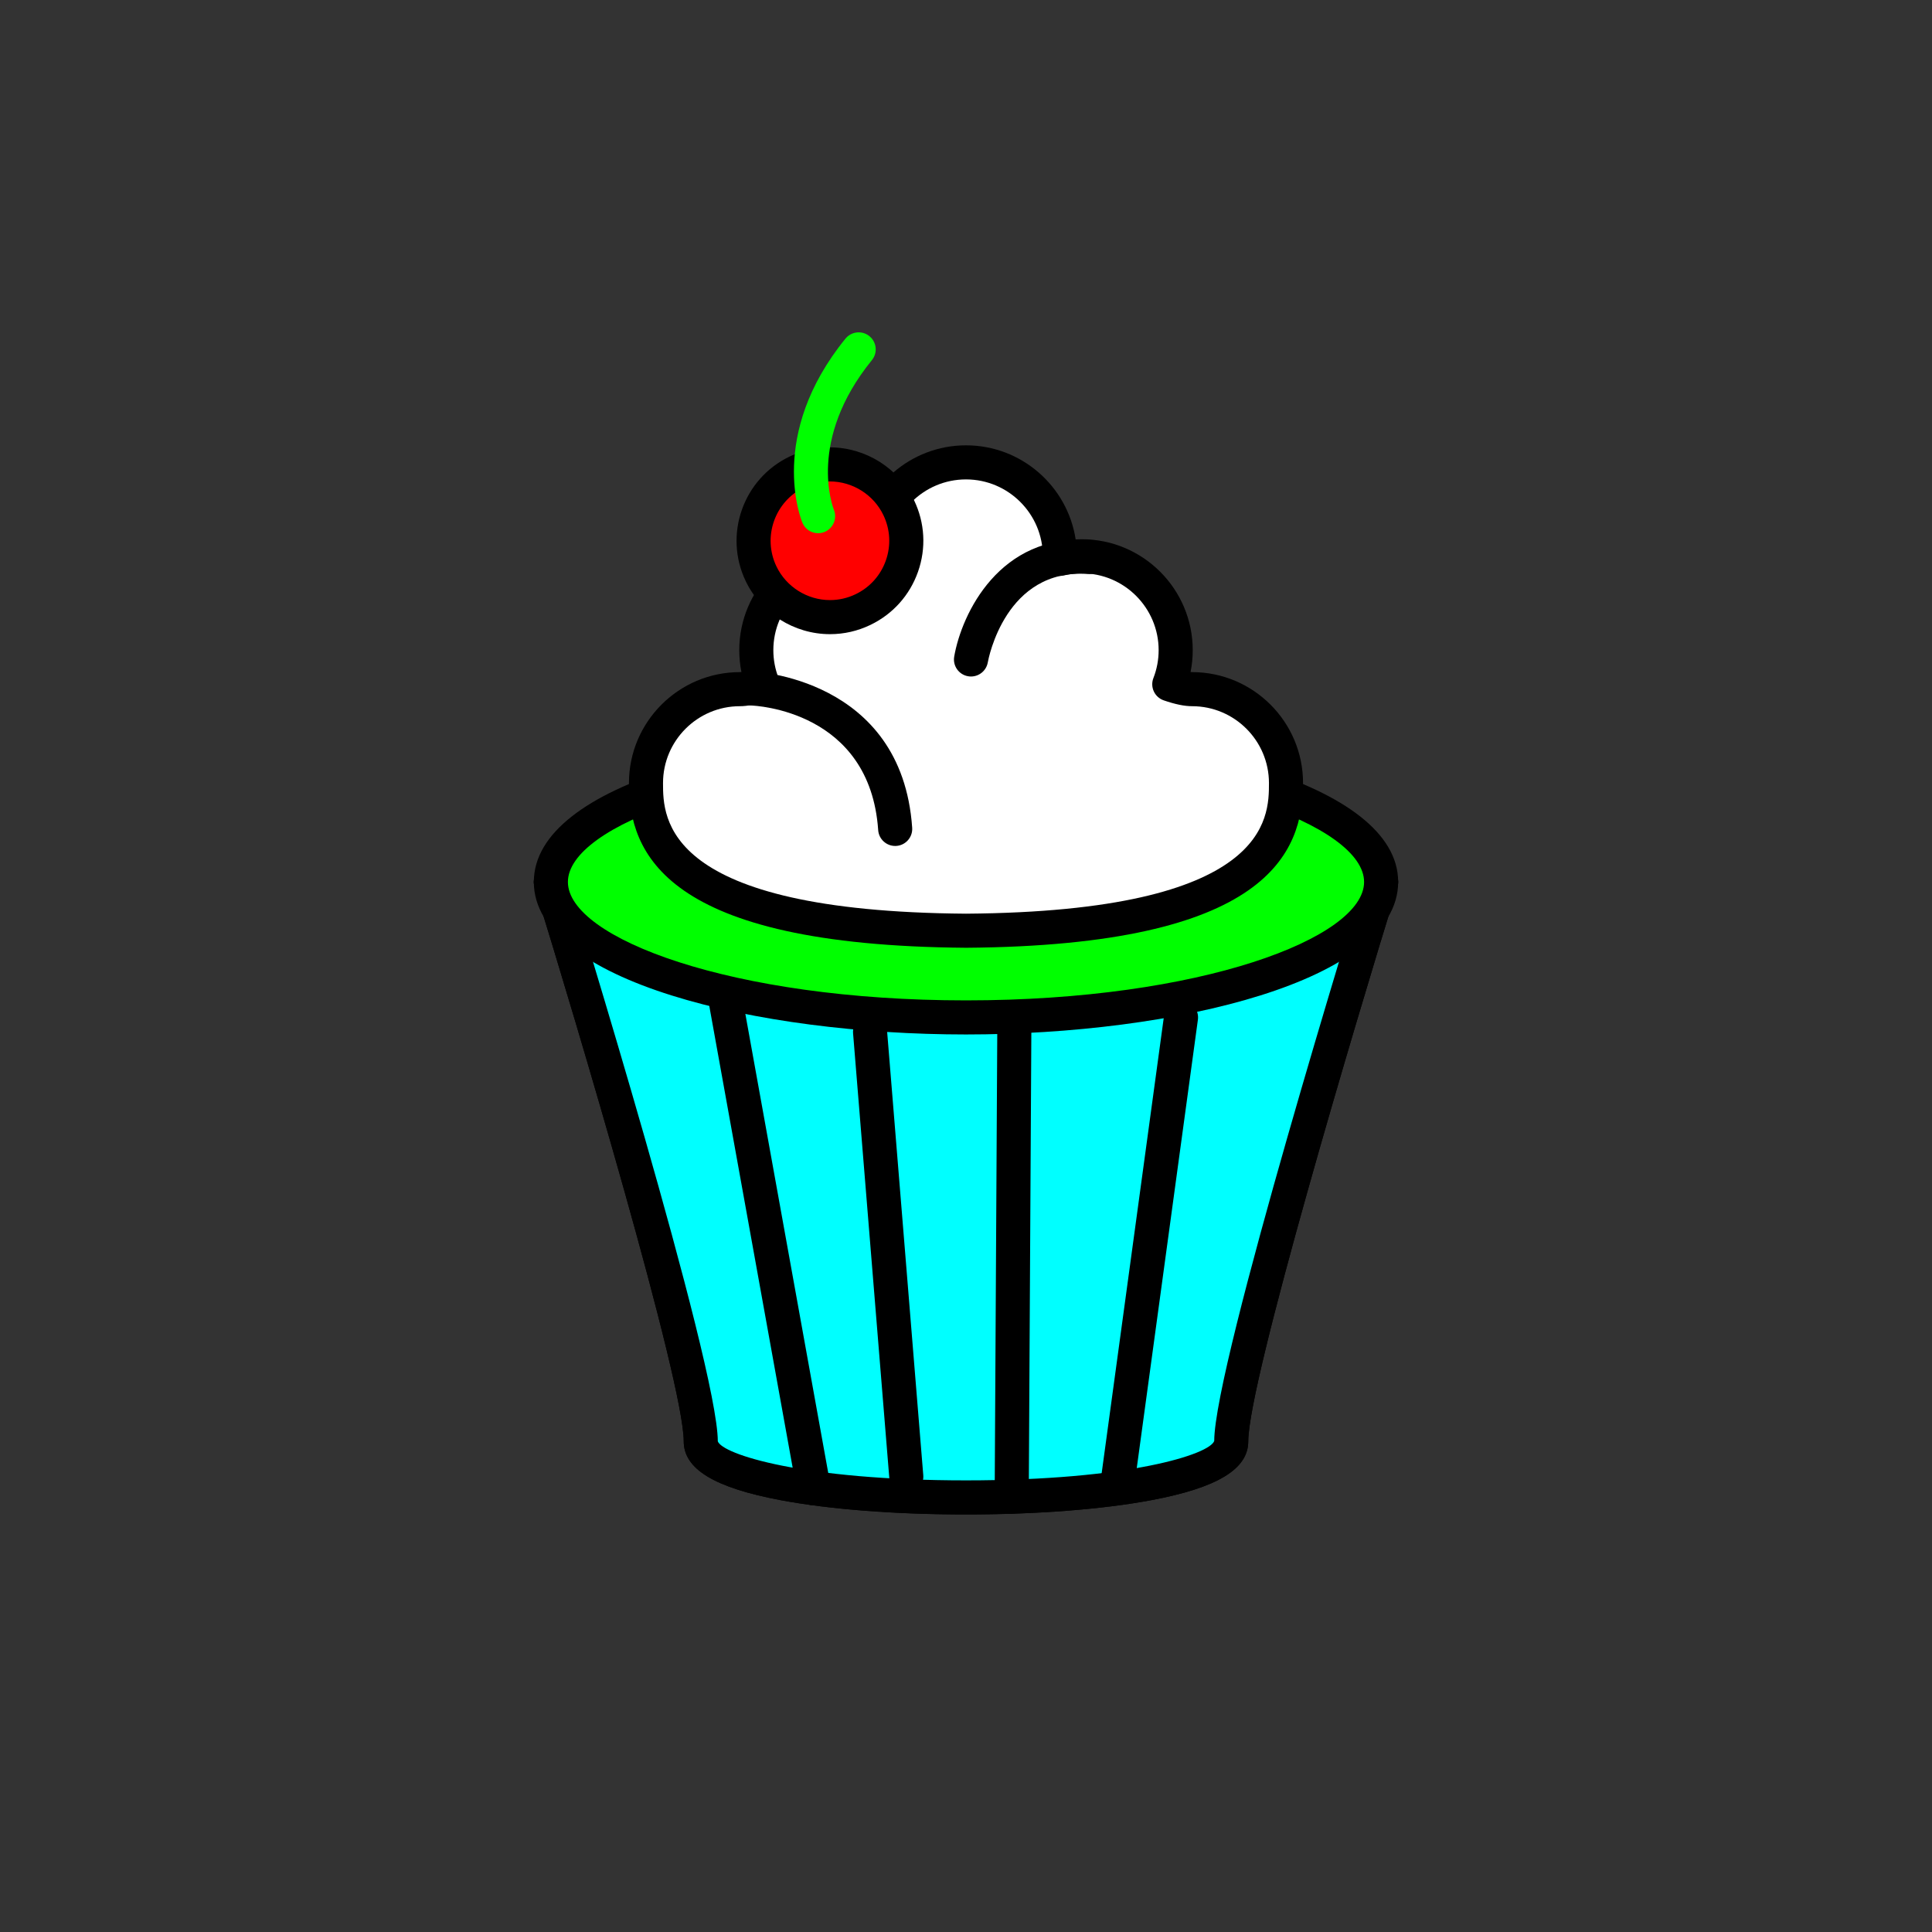 <?xml version="1.0" encoding="utf-8"?>
<!-- Generator: Adobe Illustrator 16.0.0, SVG Export Plug-In . SVG Version: 6.00 Build 0)  -->
<!DOCTYPE svg PUBLIC "-//W3C//DTD SVG 1.1//EN" "http://www.w3.org/Graphics/SVG/1.1/DTD/svg11.dtd">
<svg version="1.1" xmlns="http://www.w3.org/2000/svg" xmlns:xlink="http://www.w3.org/1999/xlink" x="0px" y="0px"
	 width="453.543px" height="453.543px" viewBox="0 0 453.543 453.543" enable-background="new 0 0 453.543 453.543"
	 xml:space="preserve">
<rect x="0" y="0" width="453.543" height="453.543" fill="#333333" stroke="none"/>
<g id="kvadrat">
</g>
<g id="bg" display="none">
	<rect x="-832.959" y="-5337.222" display="inline" width="15266.867" height="13678.951"/>
</g>
<g id="barvno" display="none">
	<g display="inline">
		
			<path fill="#7E4E24" stroke="#000000" stroke-width="8" stroke-linecap="round" stroke-linejoin="round" stroke-miterlimit="10" d="
			M324.225,207.045c0,0-35.19,113.746-35.19,131.307s-124.525,17.562-124.525,0s-35.19-131.307-35.19-131.307"/>
		
			<path fill="#57B2E5" stroke="#000000" stroke-width="8" stroke-linecap="round" stroke-linejoin="round" stroke-miterlimit="10" d="
			M324.225,207.045c0,0-35.19,113.746-35.19,131.307s-124.525,17.562-124.525,0s-35.19-131.307-35.19-131.307"/>
		
			<ellipse fill="#7E4E24" stroke="#000000" stroke-width="8" stroke-linecap="round" stroke-linejoin="round" stroke-miterlimit="10" cx="226.771" cy="207.045" rx="97.453" ry="31.798"/>
		
			<path fill="#FFFFFF" stroke="#000000" stroke-width="8" stroke-linecap="round" stroke-linejoin="round" stroke-miterlimit="10" d="
			M279.851,161.783c-1.405,0-3.232-0.419-5.357-1.154c0.967-2.48,1.503-5.176,1.503-7.998c0-12.174-9.869-22.044-22.043-22.044
			c-1.775,0-3.5,0.216-5.154,0.613c0.005-0.204,0.015-0.407,0.015-0.613c0-12.174-9.869-22.043-22.043-22.043
			c-12.175,0-22.044,9.869-22.044,22.043c0,0.206,0.01,0.409,0.016,0.613c-1.655-0.397-3.378-0.613-5.155-0.613
			c-12.174,0-22.043,9.87-22.043,22.044c0,2.822,0.536,5.518,1.503,7.998c-2.126,0.735-3.952,1.154-5.357,1.154
			c-12.174,0-22.043,9.869-22.043,22.044c0,12.028,3.362,34.135,75.123,34.664c71.76-0.528,75.122-22.635,75.122-34.664
			C301.894,171.652,292.024,161.783,279.851,161.783z"/>
		
			<circle fill="#E20613" stroke="#000000" stroke-width="8" stroke-linecap="round" stroke-linejoin="round" stroke-miterlimit="10" cx="194.827" cy="126.946" r="17.922"/>
		<path fill="none" stroke="#000000" stroke-width="8" stroke-linecap="round" stroke-linejoin="round" stroke-miterlimit="10" d="
			M192.062,121.184c0,0-7.563-18.139,9.515-39.163"/>
		
			<path fill="#7E4E24" stroke="#000000" stroke-width="8" stroke-linecap="round" stroke-linejoin="round" stroke-miterlimit="10" d="
			M129.318,207.045"/>
		
			<path fill="#FFFFFF" stroke="#000000" stroke-width="8" stroke-linecap="round" stroke-linejoin="round" stroke-miterlimit="10" d="
			M176.318,161.614c0,0,31.61,0.812,33.829,32.977"/>
		
			<path fill="#FFFFFF" stroke="#000000" stroke-width="8" stroke-linecap="round" stroke-linejoin="round" stroke-miterlimit="10" d="
			M227.944,154.815c0,0,4.462-25.707,27.725-24.058"/>
		
			<line fill="none" stroke="#000000" stroke-width="8" stroke-linecap="round" stroke-linejoin="round" stroke-miterlimit="10" x1="170.374" y1="235.052" x2="191.016" y2="349.362"/>
		
			<line fill="none" stroke="#000000" stroke-width="8" stroke-linecap="round" stroke-linejoin="round" stroke-miterlimit="10" x1="204.248" y1="242.241" x2="212.753" y2="346.644"/>
		
			<line fill="none" stroke="#000000" stroke-width="8" stroke-linecap="round" stroke-linejoin="round" stroke-miterlimit="10" x1="238.113" y1="242.241" x2="237.503" y2="351.345"/>
		
			<line fill="none" stroke="#000000" stroke-width="8" stroke-linecap="round" stroke-linejoin="round" stroke-miterlimit="10" x1="277.244" y1="238.843" x2="262.546" y2="346.644"/>
	</g>
	<g id="rdeča7bela" display="inline">
	</g>
	
		<rect x="-1343.244" y="-5757.23" display="inline" fill="none" stroke="#000000" stroke-miterlimit="10" width="16736" height="13952"/>
</g>
<g id="barvno_copy_2">
	<g>
		<g>
			<path fill="#00FF00" d="M324.225,207.045c0,0-35.19,113.746-35.19,131.307s-124.525,17.562-124.525,0
				s-35.19-131.307-35.19-131.307"/>
			<path d="M226.771,355.523c-16.552,0-32.016-1.194-43.545-3.361c-15.499-2.915-22.718-7.303-22.718-13.81
				c0-13.911-25.273-98.648-35.012-130.125c-0.653-2.11,0.528-4.351,2.639-5.003c2.11-0.654,4.351,0.528,5.003,2.639
				c1.444,4.668,35.369,114.53,35.369,132.489c1.085,3.042,19.851,9.171,58.263,9.171s57.178-6.128,58.274-9.255
				c-0.012-17.875,33.913-127.737,35.357-132.405c0.653-2.111,2.894-3.293,5.003-2.639c2.111,0.653,3.292,2.893,2.639,5.003
				c-9.738,31.477-35.012,116.215-35.012,130.125c0,6.507-7.219,10.895-22.718,13.81
				C258.788,354.329,243.323,355.523,226.771,355.523z"/>
		</g>
		<g>
			<path fill="#00FFFF" d="M324.225,207.045c0,0-35.19,113.746-35.19,131.307s-124.525,17.562-124.525,0
				s-35.19-131.307-35.19-131.307"/>
			<path d="M226.771,355.523c-16.552,0-32.016-1.194-43.545-3.361c-15.499-2.915-22.718-7.303-22.718-13.81
				c0-13.911-25.273-98.648-35.012-130.125c-0.653-2.11,0.528-4.351,2.639-5.003c2.11-0.654,4.351,0.528,5.003,2.639
				c1.444,4.668,35.369,114.53,35.369,132.489c1.085,3.042,19.851,9.171,58.263,9.171s57.178-6.128,58.274-9.255
				c-0.012-17.875,33.913-127.737,35.357-132.405c0.653-2.111,2.894-3.293,5.003-2.639c2.111,0.653,3.292,2.893,2.639,5.003
				c-9.738,31.477-35.012,116.215-35.012,130.125c0,6.507-7.219,10.895-22.718,13.81
				C258.788,354.329,243.323,355.523,226.771,355.523z"/>
		</g>
		<g>
			<ellipse fill="#00FF00" cx="226.771" cy="207.045" rx="97.453" ry="31.798"/>
			<path d="M226.771,242.843c-49.182,0-101.453-12.546-101.453-35.798s52.271-35.798,101.453-35.798s101.453,12.546,101.453,35.798
				S275.954,242.843,226.771,242.843z M226.771,179.247c-55.073,0-93.453,14.65-93.453,27.798s38.38,27.798,93.453,27.798
				s93.453-14.65,93.453-27.798S281.845,179.247,226.771,179.247z"/>
		</g>
		<g>
			<path fill="#FFFFFF" d="M279.851,161.783c-1.405,0-3.232-0.419-5.357-1.154c0.967-2.48,1.503-5.176,1.503-7.998
				c0-12.174-9.869-22.044-22.043-22.044c-1.775,0-3.5,0.216-5.154,0.613c0.005-0.204,0.015-0.407,0.015-0.613
				c0-12.174-9.869-22.043-22.043-22.043c-12.175,0-22.044,9.869-22.044,22.043c0,0.206,0.01,0.409,0.016,0.613
				c-1.655-0.397-3.378-0.613-5.155-0.613c-12.174,0-22.043,9.87-22.043,22.044c0,2.822,0.536,5.518,1.503,7.998
				c-2.126,0.735-3.952,1.154-5.357,1.154c-12.174,0-22.043,9.869-22.043,22.044c0,12.028,3.362,34.135,75.123,34.664
				c71.76-0.528,75.122-22.635,75.122-34.664C301.894,171.652,292.024,161.783,279.851,161.783z"/>
			<path d="M226.771,222.49c-0.01,0-0.02,0-0.029,0c-70.895-0.522-79.094-22.316-79.094-38.664
				c0-14.361,11.683-26.044,26.043-26.044c0.095,0,0.215-0.004,0.363-0.017c-0.339-1.684-0.509-3.399-0.509-5.135
				c0-14.361,11.683-26.044,26.043-26.044c0.479,0,0.96,0.014,1.44,0.041c1.913-12.487,12.729-22.083,25.743-22.083
				c13.014,0,23.829,9.596,25.742,22.083c0.48-0.026,0.96-0.04,1.44-0.04c14.36,0,26.043,11.683,26.043,26.044
				c0,1.736-0.17,3.452-0.509,5.135c0.148,0.013,0.269,0.017,0.364,0.017c14.36,0,26.042,11.683,26.042,26.044
				c0,16.348-8.199,38.142-79.093,38.664C226.791,222.49,226.781,222.49,226.771,222.49z M199.588,134.586
				c-9.949,0-18.043,8.094-18.043,18.044c0,2.25,0.414,4.452,1.23,6.545c0.395,1.014,0.36,2.145-0.097,3.132
				c-0.457,0.987-1.295,1.746-2.324,2.101c-2.674,0.925-4.854,1.374-6.664,1.374c-9.949,0-18.043,8.094-18.043,18.044
				c0,8.242-0.003,30.134,71.123,30.664c71.125-0.529,71.122-22.421,71.122-30.664c0-9.95-8.094-18.044-18.042-18.044
				c-1.811,0-3.991-0.449-6.665-1.374c-1.028-0.355-1.867-1.114-2.324-2.102c-0.457-0.987-0.491-2.118-0.096-3.131
				c0.816-2.092,1.229-4.294,1.229-6.545c0-9.95-8.094-18.044-18.043-18.044c-1.412,0-2.832,0.169-4.22,0.502
				c-1.209,0.29-2.485,0.001-3.451-0.781s-1.514-1.97-1.481-3.213l0.013-0.508c0-9.949-8.094-18.043-18.043-18.043
				s-18.044,8.094-18.044,18.043c0,0.101,0.004,0.201,0.008,0.302l0.006,0.196c0.036,1.245-0.51,2.435-1.477,3.22
				s-2.244,1.075-3.455,0.785C202.42,134.755,201,134.586,199.588,134.586z"/>
		</g>
		<g>
			<circle fill="#FF0000" cx="194.827" cy="126.946" r="17.922"/>
			<path d="M194.84,148.872c-8.386,0-16.148-4.883-19.776-12.44c-5.23-10.896-0.62-24.018,10.277-29.249
				c2.99-1.436,6.177-2.163,9.474-2.163c8.386,0,16.148,4.883,19.775,12.44c2.534,5.278,2.861,11.228,0.919,16.753
				c-1.941,5.524-5.917,9.962-11.196,12.496C201.323,148.144,198.136,148.872,194.84,148.872z M194.814,113.02
				c-2.088,0-4.111,0.463-6.012,1.375c-6.92,3.322-9.848,11.655-6.527,18.575c2.304,4.8,7.236,7.902,12.564,7.902
				c2.088,0,4.111-0.463,6.012-1.375c3.353-1.609,5.877-4.427,7.11-7.936c1.232-3.508,1.025-7.287-0.584-10.639
				C205.074,116.121,200.143,113.02,194.814,113.02z"/>
		</g>
		<path fill="#00FF00" d="M192.05,125.174c-1.563,0-3.042-0.918-3.68-2.451c-0.346-0.831-8.271-20.605,10.102-43.225
			c1.393-1.715,3.912-1.976,5.627-0.583c1.715,1.393,1.976,3.912,0.583,5.626c-15.231,18.75-9.183,34.466-8.918,35.126
			c0.819,2.041-0.157,4.372-2.192,5.205C193.073,125.077,192.557,125.174,192.05,125.174z"/>
		
			<path fill="#00FF00" stroke="#000000" stroke-width="8" stroke-linecap="round" stroke-linejoin="round" stroke-miterlimit="10" d="
			M129.318,207.045"/>
		<path d="M210.143,198.59c-2.084,0-3.841-1.614-3.987-3.725c-1.935-28.053-28.809-29.218-29.952-29.253
			c-2.204-0.069-3.942-1.909-3.879-4.112s1.898-3.932,4.095-3.885c0.353,0.009,35.275,1.314,37.717,36.7
			c0.152,2.204-1.512,4.114-3.715,4.266C210.329,198.587,210.235,198.59,210.143,198.59z"/>
		<path d="M227.948,158.811c-0.23,0-0.463-0.02-0.697-0.061c-2.172-0.383-3.625-2.446-3.248-4.618
			c1.757-10.123,10.699-28.86,31.949-27.364c2.204,0.156,3.863,2.069,3.707,4.273s-2.069,3.851-4.272,3.708
			c-19.314-1.381-23.341,19.858-23.503,20.762C231.537,157.446,229.85,158.811,227.948,158.811z"/>
		<path d="M191.011,353.363c-1.897,0-3.582-1.356-3.932-3.29l-20.642-114.311c-0.393-2.174,1.052-4.255,3.226-4.647
			c2.175-0.39,4.255,1.052,4.647,3.226l20.642,114.311c0.393,2.174-1.052,4.255-3.226,4.647
			C191.486,353.342,191.247,353.363,191.011,353.363z"/>
		<path d="M212.749,350.644c-2.062,0-3.812-1.584-3.982-3.675l-8.506-104.402c-0.179-2.202,1.46-4.132,3.662-4.312
			c2.202-0.177,4.132,1.46,4.312,3.662l8.506,104.402c0.179,2.202-1.46,4.132-3.662,4.312
			C212.968,350.639,212.858,350.644,212.749,350.644z"/>
		<path d="M237.503,355.345c-0.008,0-0.015,0-0.023,0c-2.209-0.012-3.99-1.813-3.978-4.022l0.61-109.104
			c0.012-2.209,1.81-3.98,4.022-3.978c2.209,0.012,3.99,1.813,3.978,4.022l-0.61,109.104
			C241.491,353.568,239.702,355.345,237.503,355.345z"/>
		<path d="M262.551,350.644c-0.18,0-0.362-0.012-0.545-0.037c-2.188-0.298-3.721-2.315-3.423-4.504l14.698-107.801
			c0.298-2.189,2.314-3.718,4.504-3.423c2.189,0.298,3.721,2.315,3.423,4.504L266.51,347.184
			C266.236,349.189,264.521,350.644,262.551,350.644z"/>
	</g>
	<g id="rdeča7bela_copy_4">
	</g>
	<rect x="-1343.244" y="-5757.23" fill="none" stroke="#000000" stroke-miterlimit="10" width="16736" height="13952"/>
</g>
<g id="sivinsko" display="none">
	<g display="inline">
		<g>
			<path fill="#585858" d="M324.225,207.045c0,0-35.19,113.746-35.19,131.307s-124.525,17.562-124.525,0
				s-35.19-131.307-35.19-131.307"/>
			<path d="M226.771,355.523c-16.552,0-32.016-1.194-43.545-3.361c-15.499-2.915-22.718-7.303-22.718-13.81
				c0-13.911-25.273-98.648-35.012-130.125c-0.653-2.11,0.528-4.351,2.639-5.003c2.11-0.654,4.35,0.528,5.003,2.639
				c1.444,4.668,35.369,114.53,35.369,132.489c1.085,3.042,19.851,9.171,58.263,9.171c38.412,0,57.178-6.128,58.274-9.255
				c-0.012-17.875,33.913-127.737,35.357-132.405c0.653-2.111,2.893-3.293,5.003-2.639c2.111,0.653,3.292,2.893,2.639,5.003
				c-9.738,31.477-35.012,116.215-35.012,130.125c0,6.507-7.219,10.895-22.718,13.81
				C258.788,354.329,243.323,355.523,226.771,355.523z"/>
		</g>
		<g>
			<path fill="#9C9C9C" d="M324.225,207.045c0,0-35.19,113.746-35.19,131.307s-124.525,17.562-124.525,0
				s-35.19-131.307-35.19-131.307"/>
			<path d="M226.771,355.523c-16.552,0-32.016-1.194-43.545-3.361c-15.499-2.915-22.718-7.303-22.718-13.81
				c0-13.911-25.273-98.648-35.012-130.125c-0.653-2.11,0.528-4.351,2.639-5.003c2.11-0.654,4.35,0.528,5.003,2.639
				c1.444,4.668,35.369,114.53,35.369,132.489c1.085,3.042,19.851,9.171,58.263,9.171c38.412,0,57.178-6.128,58.274-9.255
				c-0.012-17.875,33.913-127.737,35.357-132.405c0.653-2.111,2.893-3.293,5.003-2.639c2.111,0.653,3.292,2.893,2.639,5.003
				c-9.738,31.477-35.012,116.215-35.012,130.125c0,6.507-7.219,10.895-22.718,13.81
				C258.788,354.329,243.323,355.523,226.771,355.523z"/>
		</g>
		<g>
			<ellipse fill="#585858" cx="226.771" cy="207.045" rx="97.453" ry="31.798"/>
			<path d="M226.771,242.843c-49.182,0-101.453-12.546-101.453-35.798s52.271-35.798,101.453-35.798s101.453,12.546,101.453,35.798
				S275.954,242.843,226.771,242.843z M226.771,179.247c-55.073,0-93.453,14.65-93.453,27.798s38.38,27.798,93.453,27.798
				s93.453-14.65,93.453-27.798S281.845,179.247,226.771,179.247z"/>
		</g>
		<g>
			<path fill="#FFFFFF" d="M279.851,161.783c-1.405,0-3.232-0.419-5.357-1.154c0.967-2.48,1.503-5.176,1.503-7.998
				c0-12.174-9.869-22.044-22.043-22.044c-1.775,0-3.5,0.216-5.154,0.613c0.005-0.204,0.015-0.407,0.015-0.613
				c0-12.174-9.869-22.043-22.043-22.043c-12.175,0-22.044,9.869-22.044,22.043c0,0.206,0.01,0.409,0.016,0.613
				c-1.655-0.397-3.378-0.613-5.155-0.613c-12.174,0-22.043,9.87-22.043,22.044c0,2.822,0.536,5.518,1.503,7.998
				c-2.126,0.735-3.952,1.154-5.357,1.154c-12.174,0-22.043,9.869-22.043,22.044c0,12.028,3.362,34.135,75.123,34.664
				c71.76-0.528,75.122-22.635,75.122-34.664C301.894,171.652,292.024,161.783,279.851,161.783z"/>
			<path d="M226.771,222.49c-0.01,0-0.02,0-0.029,0c-70.895-0.522-79.094-22.316-79.094-38.664
				c0-14.361,11.683-26.044,26.043-26.044c0.095,0,0.215-0.004,0.363-0.017c-0.339-1.684-0.509-3.399-0.509-5.135
				c0-14.361,11.683-26.044,26.043-26.044c0.479,0,0.96,0.014,1.44,0.041c1.913-12.487,12.729-22.083,25.743-22.083
				c13.014,0,23.829,9.596,25.742,22.083c0.48-0.026,0.96-0.04,1.44-0.04c14.36,0,26.043,11.683,26.043,26.044
				c0,1.736-0.17,3.452-0.509,5.135c0.148,0.013,0.269,0.017,0.364,0.017c14.36,0,26.042,11.683,26.042,26.044
				c0,16.348-8.199,38.142-79.093,38.664C226.791,222.49,226.781,222.49,226.771,222.49z M199.588,134.586
				c-9.949,0-18.043,8.094-18.043,18.044c0,2.25,0.414,4.452,1.23,6.545c0.395,1.014,0.36,2.145-0.097,3.132
				c-0.457,0.987-1.295,1.746-2.324,2.101c-2.674,0.925-4.854,1.374-6.664,1.374c-9.949,0-18.043,8.094-18.043,18.044
				c0,8.242-0.003,30.134,71.123,30.664c71.125-0.529,71.122-22.421,71.122-30.664c0-9.95-8.094-18.044-18.042-18.044
				c-1.811,0-3.992-0.449-6.665-1.374c-1.028-0.355-1.867-1.114-2.324-2.102c-0.457-0.987-0.491-2.118-0.096-3.131
				c0.816-2.092,1.229-4.294,1.229-6.545c0-9.95-8.094-18.044-18.043-18.044c-1.412,0-2.832,0.169-4.22,0.502
				c-1.209,0.29-2.485,0.001-3.451-0.781s-1.514-1.97-1.481-3.213l0.013-0.508c0-9.949-8.094-18.043-18.043-18.043
				s-18.044,8.094-18.044,18.043c0,0.101,0.004,0.201,0.008,0.302l0.006,0.196c0.036,1.245-0.51,2.435-1.477,3.22
				c-0.967,0.785-2.244,1.075-3.455,0.785C202.42,134.755,201,134.586,199.588,134.586z"/>
		</g>
		<g>
			<circle fill="#494949" cx="194.827" cy="126.946" r="17.922"/>
			<path d="M194.839,148.872c-8.386,0-16.148-4.883-19.775-12.44c-5.23-10.896-0.621-24.018,10.276-29.249
				c2.991-1.436,6.178-2.163,9.474-2.163c8.386,0,16.148,4.883,19.775,12.44c2.535,5.278,2.861,11.228,0.92,16.753
				c-1.941,5.524-5.917,9.962-11.196,12.496C201.323,148.144,198.136,148.872,194.839,148.872z M194.814,113.02
				c-2.088,0-4.111,0.463-6.012,1.375c-6.92,3.322-9.848,11.655-6.527,18.575c2.304,4.8,7.236,7.902,12.563,7.902
				c2.088,0,4.111-0.463,6.012-1.375c3.353-1.609,5.877-4.427,7.11-7.936c1.232-3.508,1.024-7.287-0.584-10.639
				C205.074,116.121,200.143,113.02,194.814,113.02z"/>
		</g>
		<path d="M192.05,125.174c-1.563,0-3.042-0.918-3.68-2.451c-0.346-0.831-8.271-20.605,10.102-43.225
			c1.393-1.715,3.912-1.976,5.627-0.583c1.715,1.393,1.976,3.912,0.583,5.626c-15.231,18.75-9.183,34.466-8.918,35.126
			c0.819,2.041-0.157,4.372-2.192,5.205C193.073,125.077,192.557,125.174,192.05,125.174z"/>
		
			<path fill="#585858" stroke="#000000" stroke-width="8" stroke-linecap="round" stroke-linejoin="round" stroke-miterlimit="10" d="
			M129.318,207.045"/>
		<g>
			<path fill="#FFFFFF" d="M176.318,161.614c0,0,31.61,0.812,33.829,32.977"/>
			<path d="M210.143,198.59c-2.084,0-3.841-1.614-3.987-3.725c-1.935-28.053-28.809-29.218-29.952-29.253
				c-2.204-0.069-3.942-1.909-3.879-4.112s1.898-3.932,4.095-3.885c0.353,0.009,35.276,1.314,37.717,36.7
				c0.152,2.204-1.512,4.114-3.715,4.266C210.329,198.587,210.235,198.59,210.143,198.59z"/>
		</g>
		<g>
			<path fill="#FFFFFF" d="M227.944,154.815c0,0,4.462-25.707,27.725-24.058"/>
			<path d="M227.948,158.811c-0.23,0-0.463-0.02-0.697-0.061c-2.172-0.383-3.625-2.446-3.248-4.618
				c1.757-10.123,10.699-28.86,31.949-27.364c2.204,0.156,3.863,2.069,3.707,4.273s-2.069,3.851-4.272,3.708
				c-19.314-1.381-23.341,19.858-23.503,20.762C231.537,157.446,229.85,158.811,227.948,158.811z"/>
		</g>
		<path d="M191.011,353.363c-1.897,0-3.582-1.356-3.932-3.29l-20.642-114.311c-0.393-2.174,1.052-4.255,3.226-4.647
			c2.174-0.39,4.255,1.052,4.647,3.226l20.642,114.311c0.393,2.174-1.052,4.255-3.226,4.647
			C191.486,353.342,191.247,353.363,191.011,353.363z"/>
		<path d="M212.749,350.644c-2.062,0-3.812-1.584-3.982-3.675l-8.506-104.402c-0.179-2.202,1.46-4.132,3.662-4.312
			c2.203-0.177,4.132,1.46,4.312,3.662l8.506,104.402c0.179,2.202-1.46,4.132-3.662,4.312
			C212.968,350.639,212.858,350.644,212.749,350.644z"/>
		<path d="M237.503,355.345c-0.008,0-0.015,0-0.023,0c-2.209-0.012-3.99-1.813-3.978-4.022l0.61-109.104
			c0.012-2.209,1.809-3.98,4.022-3.978c2.209,0.012,3.99,1.813,3.978,4.022l-0.61,109.104
			C241.491,353.568,239.702,355.345,237.503,355.345z"/>
		<path d="M262.551,350.644c-0.18,0-0.362-0.012-0.545-0.037c-2.188-0.298-3.721-2.315-3.423-4.504l14.698-107.801
			c0.298-2.189,2.314-3.718,4.504-3.423c2.189,0.298,3.721,2.315,3.423,4.504L266.51,347.184
			C266.236,349.189,264.521,350.644,262.551,350.644z"/>
	</g>
	<g id="rdeča7bela_copy_3" display="inline">
	</g>
	<path display="inline" d="M15393.256,8195.27h-16737v-13953h16737V8195.27z M-1343.244,8194.27h16736l-0.5-13951h-16735.5
		l0.5,13951H-1343.244z"/>
</g>
<g id="linijsko" display="none">
	<g display="inline">
		<path fill="none" stroke="#000000" stroke-width="8" stroke-linecap="round" stroke-linejoin="round" stroke-miterlimit="10" d="
			M192.062,121.184c0,0-7.563-18.139,9.515-39.163"/>
		<path fill="none" stroke="#000000" stroke-width="8" stroke-linecap="round" stroke-linejoin="round" stroke-miterlimit="10" d="
			M129.318,207.045"/>
		<g>
			<path fill="none" stroke="#000000" stroke-width="8" stroke-linecap="round" stroke-linejoin="round" stroke-miterlimit="10" d="
				M181.955,139.402c-1.306-1.349-2.428-2.917-3.285-4.702c-4.283-8.923-0.521-19.628,8.402-23.912
				c8.074-3.875,17.59-1.149,22.504,6.012"/>
			<path fill="none" stroke="#000000" stroke-width="8" stroke-linecap="round" stroke-linejoin="round" stroke-miterlimit="10" d="
				M181.955,139.402c5.219,5.394,13.489,7.126,20.627,3.7c8.923-4.283,12.685-14.989,8.401-23.912
				c-0.408-0.85-0.89-1.636-1.407-2.39"/>
			<path fill="none" stroke="#000000" stroke-width="8" stroke-linecap="round" stroke-linejoin="round" stroke-miterlimit="10" d="
				M151.736,186.755c-14,5.506-22.418,12.577-22.418,20.29c0,17.562,43.631,31.798,97.453,31.798s97.453-14.236,97.453-31.798
				c0-7.713-8.419-14.785-22.42-20.291"/>
			<path fill="none" stroke="#000000" stroke-width="8" stroke-linecap="round" stroke-linejoin="round" stroke-miterlimit="10" d="
				M181.955,139.402c-2.769,3.685-4.41,8.265-4.41,13.228c0,2.822,0.536,5.518,1.503,7.998c-2.126,0.735-3.952,1.154-5.357,1.154
				c-12.174,0-22.043,9.869-22.043,22.044c0,0.921,0.02,1.902,0.088,2.928"/>
			<path fill="none" stroke="#000000" stroke-width="8" stroke-linecap="round" stroke-linejoin="round" stroke-miterlimit="10" d="
				M301.805,186.754c0.068-1.026,0.089-2.006,0.089-2.928c0-12.175-9.869-22.044-22.042-22.044c-1.405,0-3.232-0.419-5.357-1.154
				c0.967-2.48,1.503-5.176,1.503-7.998c0-12.174-9.869-22.044-22.043-22.044c-1.775,0-3.5,0.216-5.154,0.613
				c0.005-0.204,0.015-0.407,0.015-0.613c0-12.174-9.869-22.043-22.043-22.043c-6.957,0-13.155,3.225-17.195,8.257"/>
			<path fill="none" stroke="#000000" stroke-width="8" stroke-linecap="round" stroke-linejoin="round" stroke-miterlimit="10" d="
				M301.805,186.754c-0.828,12.361-8.77,31.248-75.033,31.736c-66.264-0.488-74.206-19.375-75.035-31.735"/>
			<path fill="none" stroke="#000000" stroke-width="8" stroke-linecap="round" stroke-linejoin="round" stroke-miterlimit="10" d="
				M176.318,161.614c0,0,17.979,0.471,27.769,14.501"/>
			<path fill="none" stroke="#000000" stroke-width="8" stroke-linecap="round" stroke-linejoin="round" stroke-miterlimit="10" d="
				M204.087,176.115c3.19,4.57,5.515,10.572,6.06,18.475"/>
		</g>
		<path fill="none" stroke="#000000" stroke-width="8" stroke-linecap="round" stroke-linejoin="round" stroke-miterlimit="10" d="
			M227.944,154.815c0,0,4.462-25.707,27.725-24.058"/>
		
			<line fill="none" stroke="#000000" stroke-width="8" stroke-linecap="round" stroke-linejoin="round" stroke-miterlimit="10" x1="170.374" y1="235.052" x2="191.016" y2="349.362"/>
		
			<line fill="none" stroke="#000000" stroke-width="8" stroke-linecap="round" stroke-linejoin="round" stroke-miterlimit="10" x1="204.248" y1="242.241" x2="212.753" y2="346.644"/>
		
			<line fill="none" stroke="#000000" stroke-width="8" stroke-linecap="round" stroke-linejoin="round" stroke-miterlimit="10" x1="238.113" y1="242.241" x2="237.503" y2="351.345"/>
		
			<line fill="none" stroke="#000000" stroke-width="8" stroke-linecap="round" stroke-linejoin="round" stroke-miterlimit="10" x1="277.244" y1="238.843" x2="262.546" y2="346.644"/>
		<path fill="none" stroke="#000000" stroke-width="8" stroke-linecap="round" stroke-linejoin="round" stroke-miterlimit="10" d="
			M324.225,207.045c0,0-35.19,113.746-35.19,131.307s-124.525,17.562-124.525,0s-35.19-131.307-35.19-131.307"/>
	</g>
	<g id="rdeča7bela_copy" display="inline">
	</g>
</g>
<g id="pivot">
	<circle fill="none" cx="237.714" cy="378.087" r="14.133"/>
</g>
</svg>
